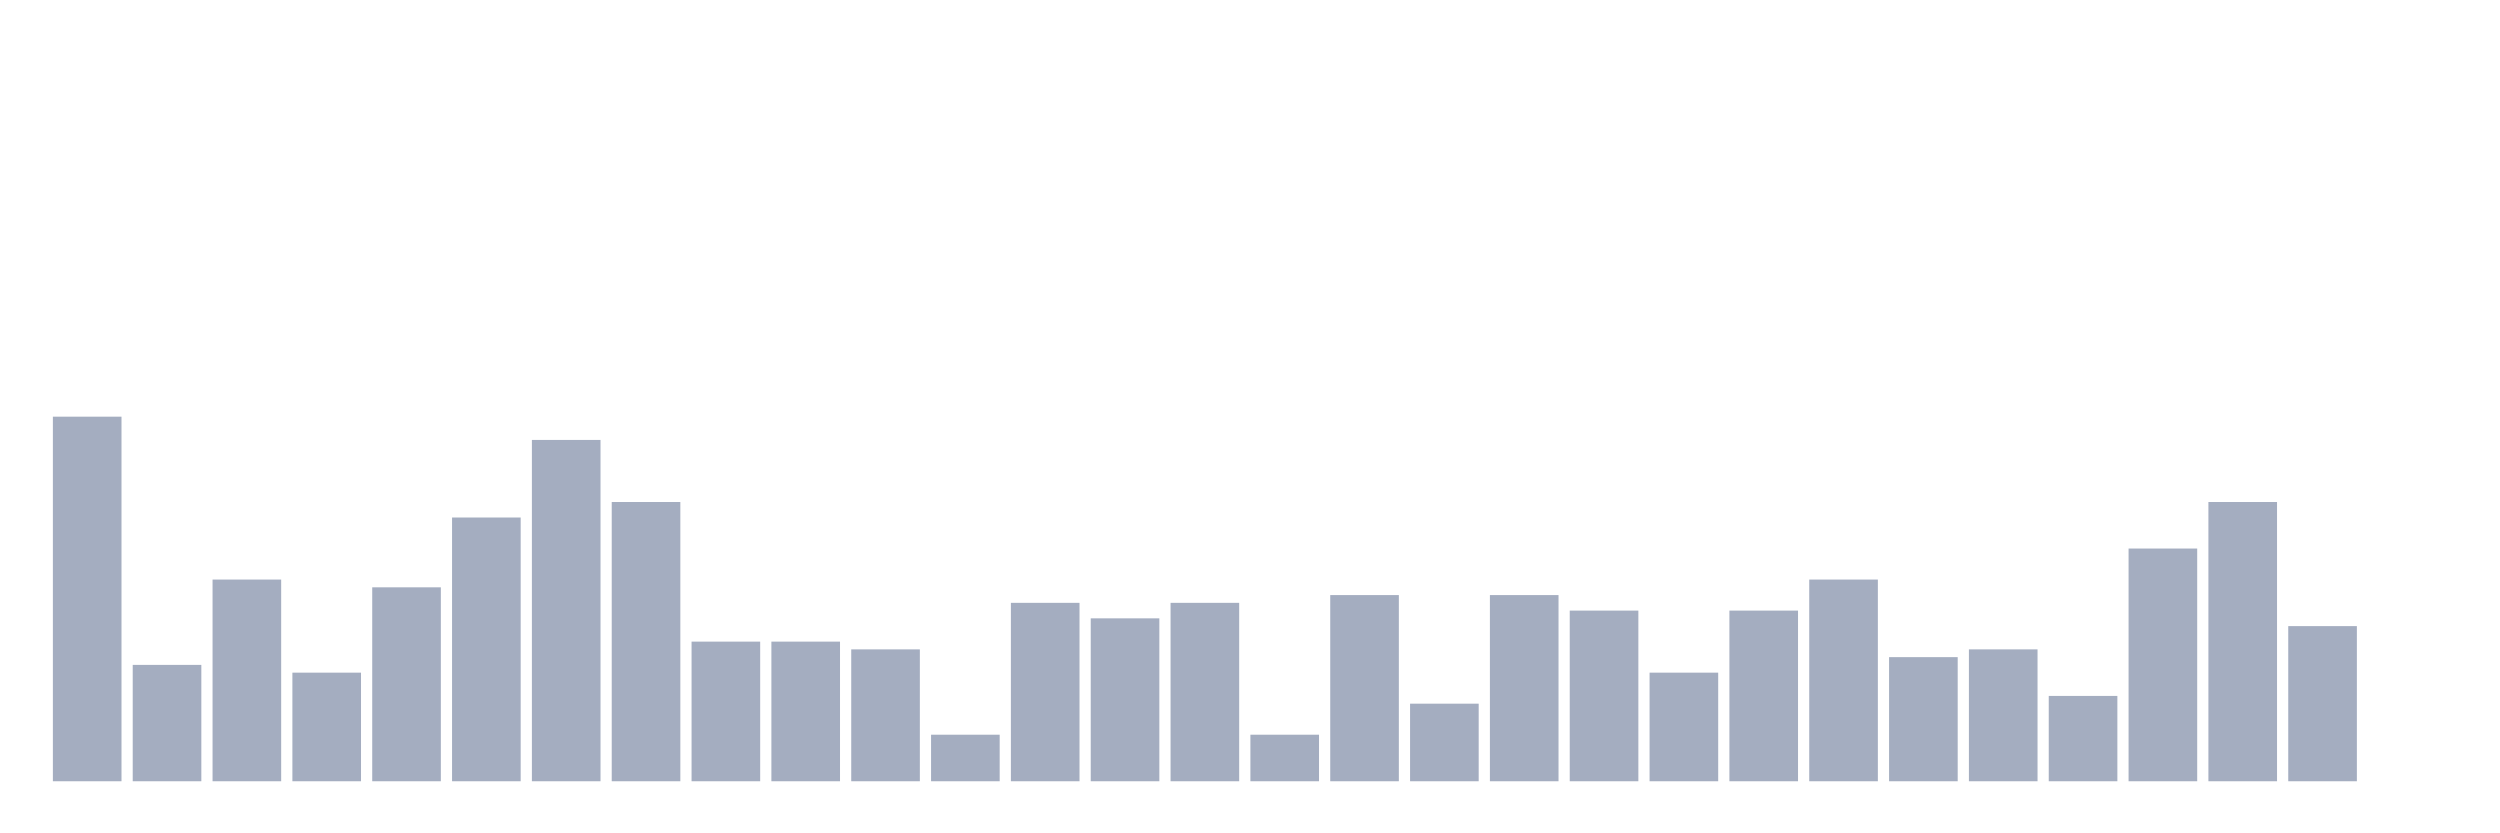 <svg xmlns="http://www.w3.org/2000/svg" viewBox="0 0 480 160"><g transform="translate(10,10)"><rect class="bar" x="0.153" width="13.175" y="70" height="70" fill="rgb(164,173,192)"></rect><rect class="bar" x="15.482" width="13.175" y="117.66" height="22.34" fill="rgb(164,173,192)"></rect><rect class="bar" x="30.81" width="13.175" y="101.277" height="38.723" fill="rgb(164,173,192)"></rect><rect class="bar" x="46.138" width="13.175" y="119.149" height="20.851" fill="rgb(164,173,192)"></rect><rect class="bar" x="61.466" width="13.175" y="102.766" height="37.234" fill="rgb(164,173,192)"></rect><rect class="bar" x="76.794" width="13.175" y="89.362" height="50.638" fill="rgb(164,173,192)"></rect><rect class="bar" x="92.123" width="13.175" y="74.468" height="65.532" fill="rgb(164,173,192)"></rect><rect class="bar" x="107.451" width="13.175" y="86.383" height="53.617" fill="rgb(164,173,192)"></rect><rect class="bar" x="122.779" width="13.175" y="113.191" height="26.809" fill="rgb(164,173,192)"></rect><rect class="bar" x="138.107" width="13.175" y="113.191" height="26.809" fill="rgb(164,173,192)"></rect><rect class="bar" x="153.436" width="13.175" y="114.681" height="25.319" fill="rgb(164,173,192)"></rect><rect class="bar" x="168.764" width="13.175" y="131.064" height="8.936" fill="rgb(164,173,192)"></rect><rect class="bar" x="184.092" width="13.175" y="105.745" height="34.255" fill="rgb(164,173,192)"></rect><rect class="bar" x="199.42" width="13.175" y="108.723" height="31.277" fill="rgb(164,173,192)"></rect><rect class="bar" x="214.748" width="13.175" y="105.745" height="34.255" fill="rgb(164,173,192)"></rect><rect class="bar" x="230.077" width="13.175" y="131.064" height="8.936" fill="rgb(164,173,192)"></rect><rect class="bar" x="245.405" width="13.175" y="104.255" height="35.745" fill="rgb(164,173,192)"></rect><rect class="bar" x="260.733" width="13.175" y="125.106" height="14.894" fill="rgb(164,173,192)"></rect><rect class="bar" x="276.061" width="13.175" y="104.255" height="35.745" fill="rgb(164,173,192)"></rect><rect class="bar" x="291.39" width="13.175" y="107.234" height="32.766" fill="rgb(164,173,192)"></rect><rect class="bar" x="306.718" width="13.175" y="119.149" height="20.851" fill="rgb(164,173,192)"></rect><rect class="bar" x="322.046" width="13.175" y="107.234" height="32.766" fill="rgb(164,173,192)"></rect><rect class="bar" x="337.374" width="13.175" y="101.277" height="38.723" fill="rgb(164,173,192)"></rect><rect class="bar" x="352.702" width="13.175" y="116.17" height="23.83" fill="rgb(164,173,192)"></rect><rect class="bar" x="368.031" width="13.175" y="114.681" height="25.319" fill="rgb(164,173,192)"></rect><rect class="bar" x="383.359" width="13.175" y="123.617" height="16.383" fill="rgb(164,173,192)"></rect><rect class="bar" x="398.687" width="13.175" y="95.319" height="44.681" fill="rgb(164,173,192)"></rect><rect class="bar" x="414.015" width="13.175" y="86.383" height="53.617" fill="rgb(164,173,192)"></rect><rect class="bar" x="429.344" width="13.175" y="110.213" height="29.787" fill="rgb(164,173,192)"></rect><rect class="bar" x="444.672" width="13.175" y="140" height="0" fill="rgb(164,173,192)"></rect></g></svg>